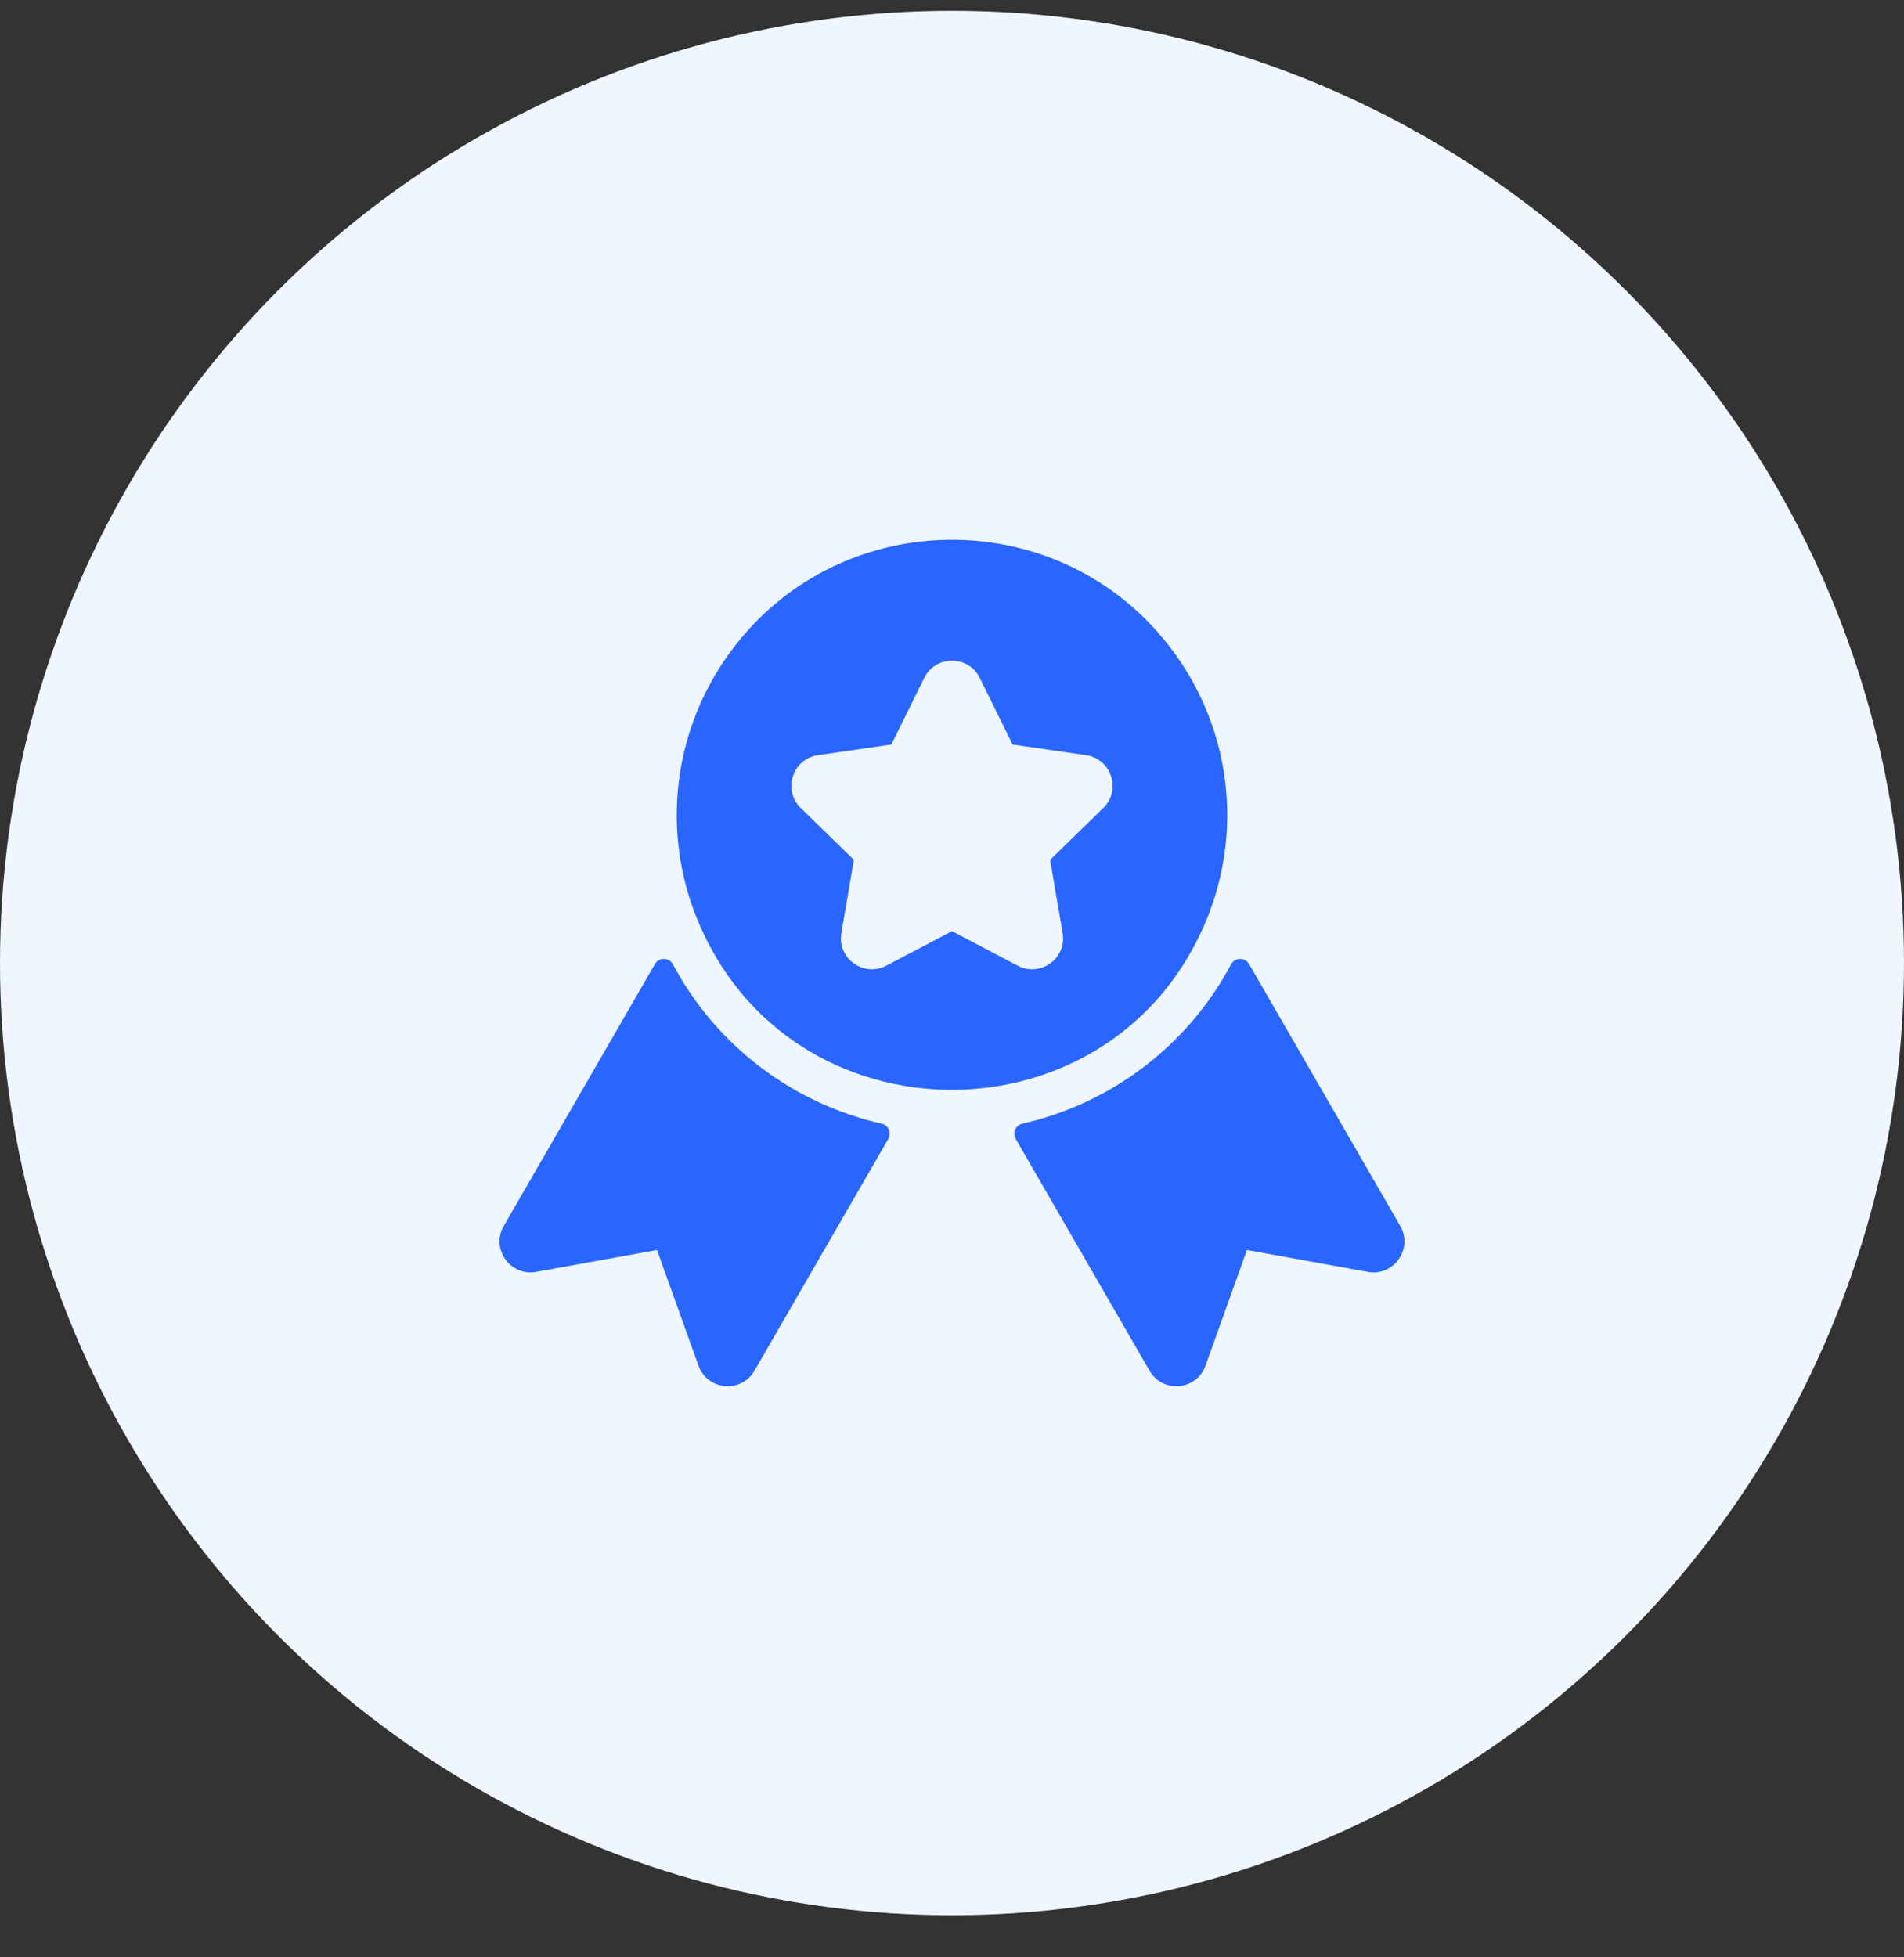 <svg width="36" height="37" viewBox="0 0 36 37" fill="none" xmlns="http://www.w3.org/2000/svg">
<rect x="0" y="0" width="36" height="37" fill="#333333" stroke="none"/>
<circle cx="18" cy="18.204" r="18" fill="#EFF6FF"/>
<path d="M26.475 23.174L23.617 18.224C23.54 18.091 23.348 18.096 23.276 18.231C22.447 19.782 20.997 20.863 19.329 21.241C19.201 21.269 19.139 21.415 19.204 21.528L21.735 25.911C21.984 26.344 22.625 26.284 22.793 25.816L23.577 23.629L25.864 24.043C26.353 24.131 26.724 23.605 26.475 23.174Z" fill="#2966FF"/>
<path d="M16.671 21.241C15.002 20.863 13.553 19.782 12.724 18.231C12.652 18.096 12.46 18.091 12.383 18.224L9.525 23.174C9.276 23.604 9.646 24.131 10.136 24.043L12.422 23.629L13.207 25.816C13.375 26.283 14.015 26.344 14.265 25.911L16.796 21.528C16.861 21.414 16.799 21.269 16.671 21.241Z" fill="#2966FF"/>
<path d="M22.839 17.32C23.473 15.719 23.273 13.91 22.302 12.482C20.238 9.444 15.762 9.445 13.698 12.481C12.727 13.91 12.526 15.719 13.16 17.32C14.897 21.705 21.111 21.685 22.839 17.32ZM20.86 15.274L19.855 16.254L20.092 17.638C20.174 18.119 19.668 18.479 19.242 18.255L18 17.602L16.757 18.255C16.329 18.48 15.826 18.115 15.908 17.638L16.145 16.254L15.14 15.274C14.793 14.936 14.985 14.345 15.464 14.276L16.853 14.074L17.475 12.815C17.689 12.38 18.31 12.38 18.525 12.815L19.146 14.074L20.535 14.276C21.015 14.345 21.207 14.936 20.86 15.274Z" fill="#2966FF"/>
</svg>
